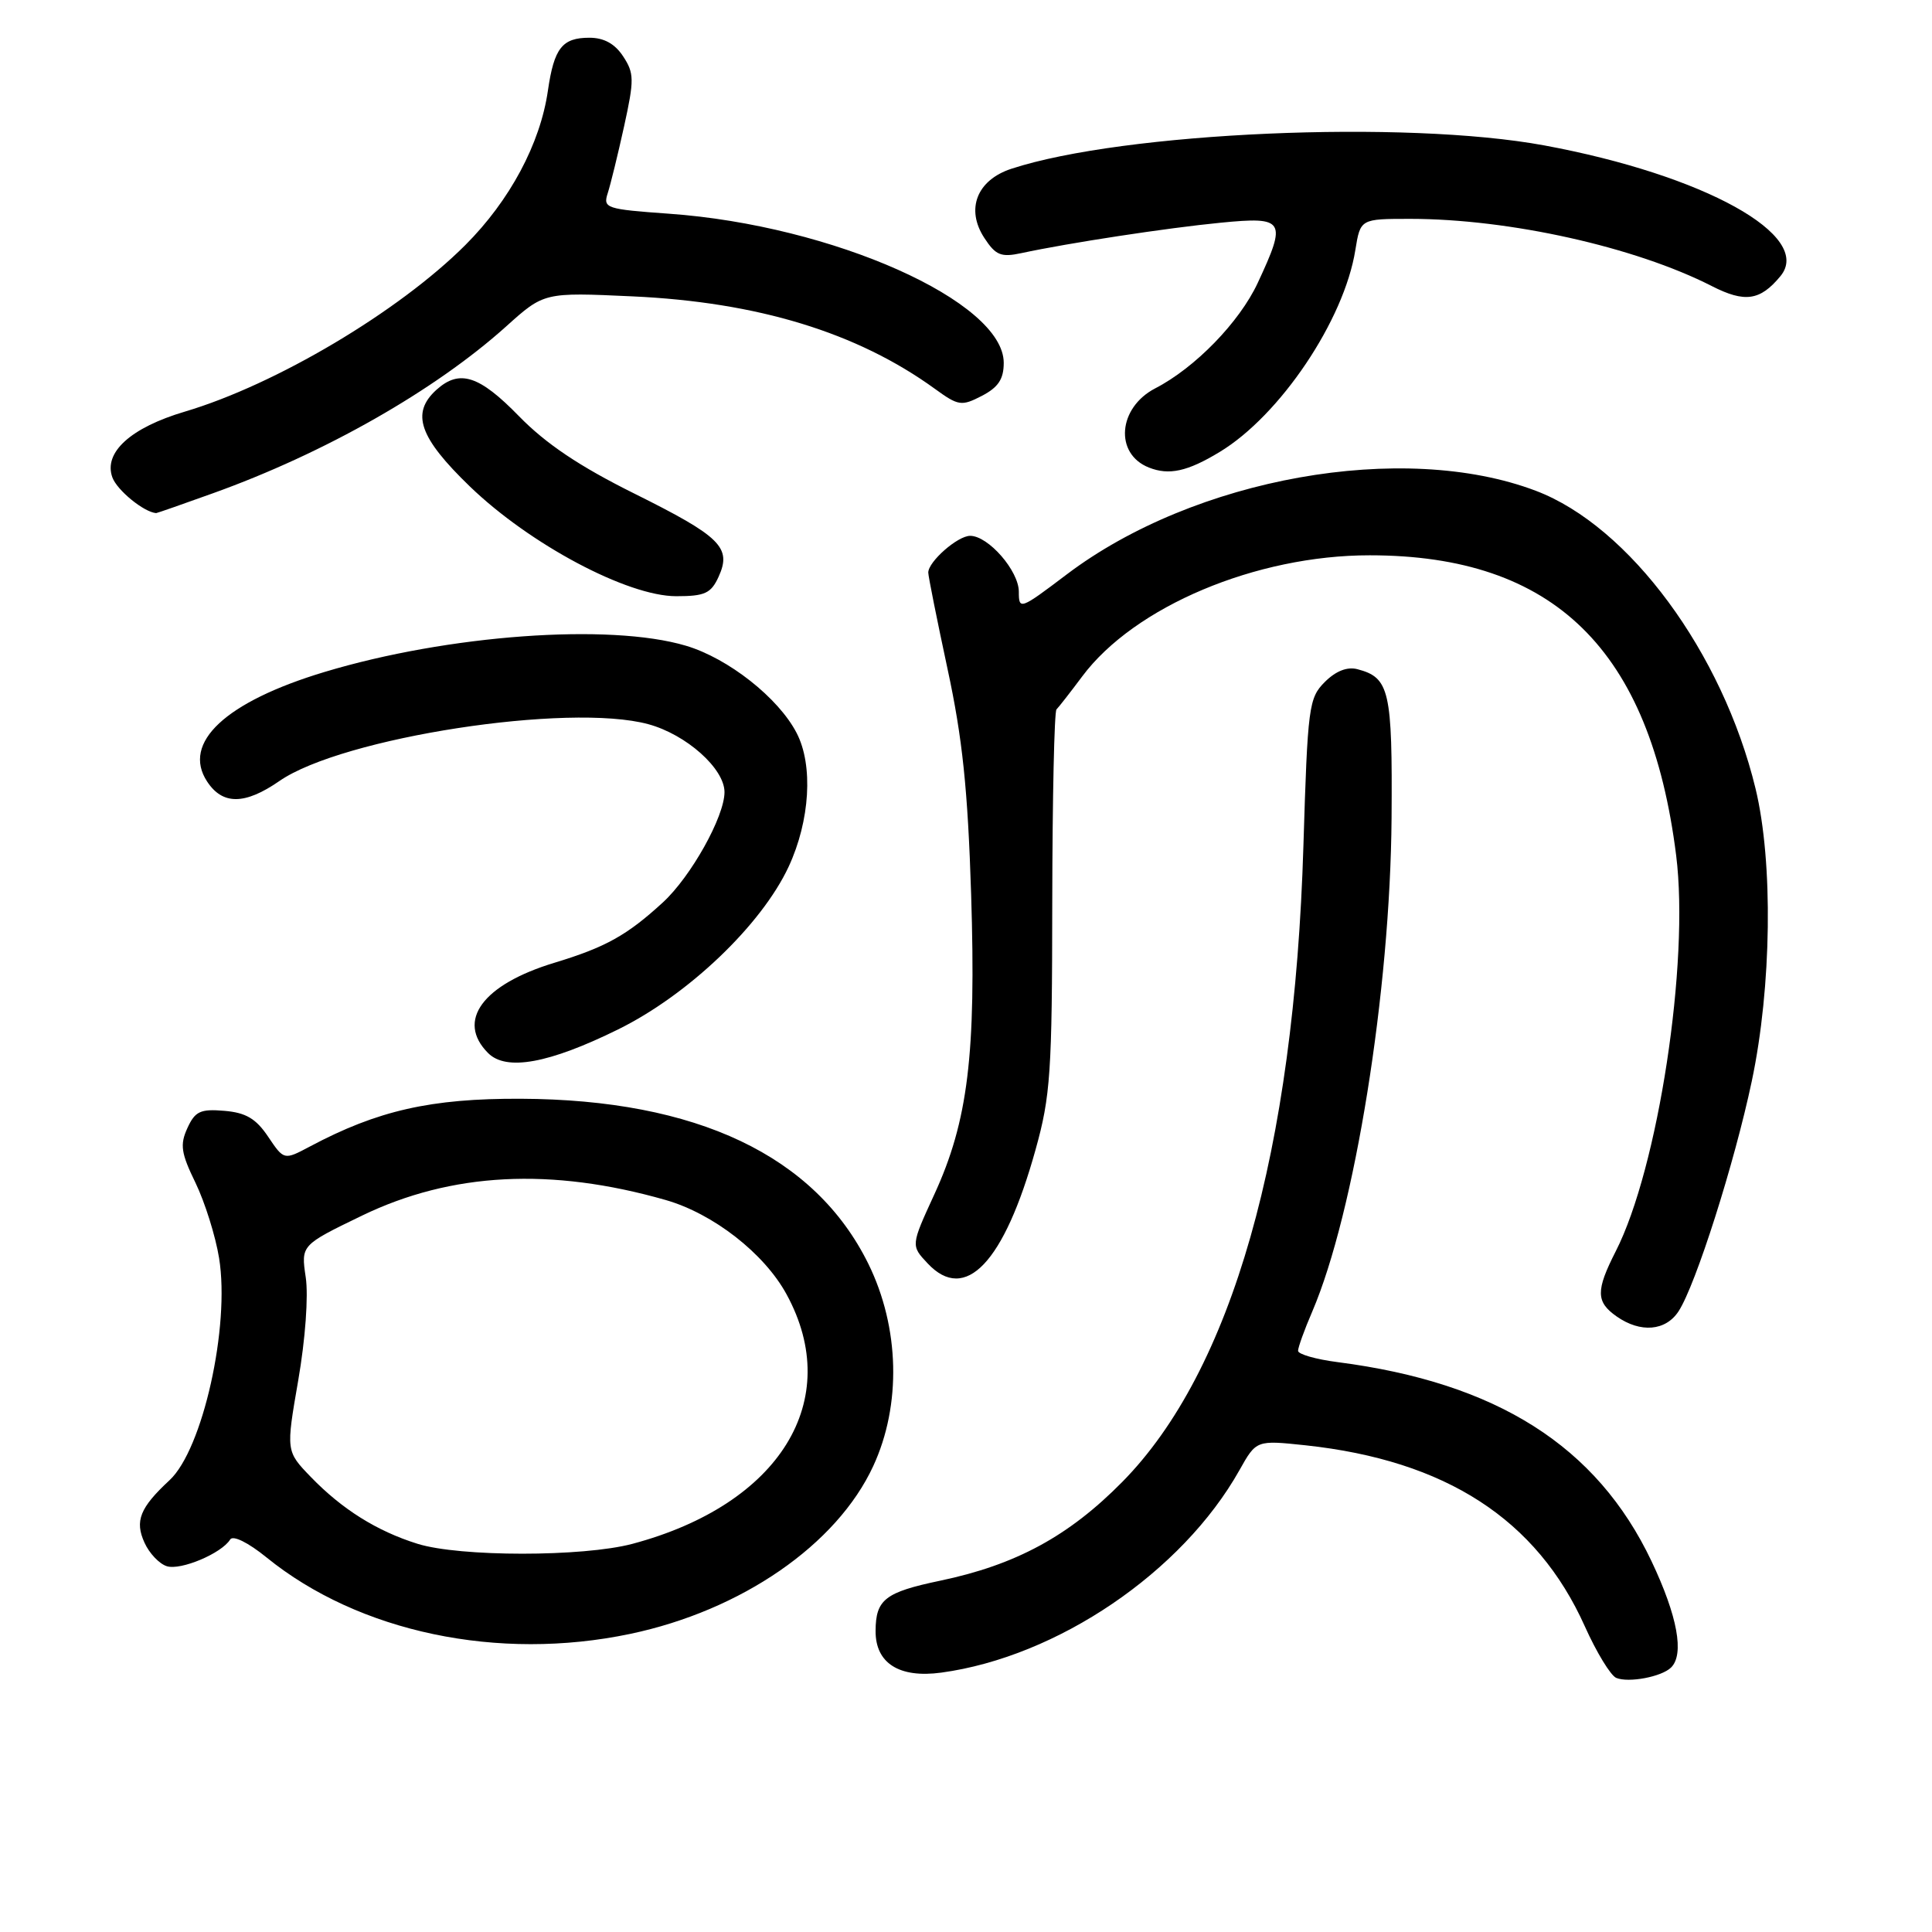 <?xml version="1.0" encoding="UTF-8" standalone="no"?>
<!DOCTYPE svg PUBLIC "-//W3C//DTD SVG 1.1//EN" "http://www.w3.org/Graphics/SVG/1.1/DTD/svg11.dtd" >
<svg xmlns="http://www.w3.org/2000/svg" xmlns:xlink="http://www.w3.org/1999/xlink" version="1.1" viewBox="0 0 256 256">
 <g >
 <path fill="currentColor"
d=" M 221.42 220.96 C 223.21 219.21 222.28 214.13 218.83 206.86 C 211.59 191.62 198.34 183.21 177.25 180.49 C 174.36 180.12 172.00 179.44 172.00 178.99 C 172.00 178.54 172.84 176.19 173.88 173.79 C 179.50 160.66 184.22 131.30 184.39 108.41 C 184.51 91.47 184.12 89.79 179.86 88.67 C 178.51 88.32 177.00 88.91 175.54 90.37 C 173.42 92.49 173.27 93.65 172.71 112.05 C 171.49 152.61 163.21 181.66 148.70 196.37 C 141.62 203.55 134.61 207.35 124.58 209.45 C 117.28 210.98 116.04 211.94 116.02 216.10 C 115.99 220.38 119.15 222.39 124.73 221.63 C 140.10 219.54 156.64 208.32 164.23 194.81 C 166.47 190.82 166.47 190.82 172.99 191.51 C 191.58 193.51 203.63 201.31 209.99 215.48 C 211.54 218.94 213.42 222.02 214.16 222.33 C 215.80 223.01 220.16 222.19 221.42 220.96 Z  M 83.50 216.50 C 98.25 213.40 110.89 204.68 115.71 194.26 C 119.46 186.16 119.21 175.90 115.06 167.46 C 108.00 153.14 92.33 145.69 69.00 145.59 C 57.10 145.54 50.04 147.14 41.06 151.92 C 37.63 153.74 37.63 153.74 35.53 150.62 C 33.92 148.22 32.58 147.43 29.72 147.19 C 26.55 146.92 25.84 147.26 24.83 149.48 C 23.82 151.68 23.99 152.80 25.91 156.74 C 27.15 159.31 28.56 163.79 29.03 166.70 C 30.50 175.74 26.86 192.07 22.46 196.14 C 18.54 199.78 17.83 201.54 19.15 204.42 C 19.78 205.82 21.11 207.22 22.10 207.53 C 23.94 208.12 29.37 205.83 30.50 203.99 C 30.87 203.40 32.87 204.38 35.32 206.37 C 47.55 216.29 66.01 220.17 83.50 216.50 Z  M 222.42 173.75 C 224.69 170.27 229.84 154.08 232.12 143.26 C 234.76 130.76 234.97 114.22 232.62 104.50 C 228.25 86.47 215.89 69.72 203.50 65.03 C 185.93 58.37 158.28 63.30 141.34 76.12 C 135.18 80.78 135.00 80.85 135.00 78.41 C 135.00 75.64 130.96 71.00 128.55 71.00 C 126.89 71.00 123.00 74.42 123.00 75.87 C 123.00 76.35 124.15 82.09 125.55 88.62 C 127.53 97.79 128.24 104.60 128.68 118.50 C 129.35 139.71 128.27 148.56 123.80 158.27 C 120.69 165.04 120.69 165.04 122.92 167.41 C 127.91 172.73 133.05 167.32 137.21 152.36 C 139.20 145.25 139.41 142.12 139.43 119.50 C 139.45 105.75 139.70 94.28 139.99 94.00 C 140.27 93.72 141.81 91.76 143.39 89.64 C 150.30 80.37 166.44 73.57 181.50 73.58 C 205.92 73.58 218.68 86.08 222.10 113.35 C 223.88 127.51 219.71 154.81 214.09 165.81 C 211.44 171.02 211.46 172.51 214.22 174.44 C 217.38 176.65 220.71 176.37 222.42 173.75 Z  M 81.91 136.40 C 91.20 131.82 100.90 122.56 104.50 114.84 C 107.33 108.75 107.78 101.40 105.56 97.13 C 103.16 92.48 96.49 87.22 90.88 85.56 C 80.76 82.55 59.36 84.11 43.00 89.04 C 29.88 92.99 24.07 98.41 27.44 103.55 C 29.49 106.68 32.44 106.66 37.02 103.49 C 45.36 97.71 75.35 93.09 85.91 95.96 C 90.94 97.33 96.00 101.84 96.00 104.96 C 96.00 108.20 91.56 116.15 87.84 119.57 C 83.09 123.93 80.26 125.51 73.47 127.57 C 63.95 130.45 60.41 135.27 64.68 139.54 C 67.09 141.95 72.74 140.92 81.91 136.40 Z  M 95.22 76.42 C 96.98 72.55 95.51 71.10 84.05 65.40 C 76.78 61.79 72.33 58.80 68.77 55.15 C 63.49 49.73 60.88 48.90 57.83 51.65 C 54.42 54.74 55.53 57.96 62.26 64.46 C 70.20 72.12 83.13 79.00 89.60 79.00 C 93.40 79.00 94.21 78.63 95.22 76.42 Z  M 28.19 65.37 C 43.02 60.05 57.63 51.73 67.05 43.27 C 72.09 38.73 72.09 38.73 83.80 39.27 C 100.39 40.03 113.56 44.05 123.86 51.51 C 127.00 53.79 127.40 53.85 130.11 52.45 C 132.28 51.32 133.00 50.23 133.00 48.08 C 133.00 39.96 110.35 29.86 88.67 28.32 C 80.29 27.72 79.88 27.59 80.53 25.59 C 80.90 24.44 81.88 20.45 82.70 16.72 C 84.05 10.57 84.04 9.70 82.57 7.47 C 81.48 5.80 80.03 5.00 78.10 5.00 C 74.49 5.00 73.42 6.37 72.60 12.01 C 71.59 19.04 67.55 26.58 61.66 32.47 C 52.84 41.29 36.56 50.96 24.50 54.54 C 17.31 56.67 13.69 59.96 14.89 63.26 C 15.52 64.97 19.06 67.86 20.69 67.99 C 20.80 67.99 24.17 66.82 28.19 65.37 Z  M 161.61 59.89 C 169.62 55.05 178.11 42.42 179.59 33.13 C 180.26 29.00 180.26 29.00 186.88 29.00 C 200.02 29.01 216.65 32.72 226.81 37.90 C 231.20 40.14 233.22 39.85 235.91 36.60 C 240.36 31.25 225.81 23.19 204.64 19.27 C 186.20 15.86 148.87 17.50 134.02 22.36 C 129.44 23.86 127.93 27.71 130.43 31.53 C 131.93 33.83 132.64 34.12 135.34 33.54 C 141.61 32.19 154.65 30.20 161.75 29.51 C 170.25 28.68 170.54 29.16 166.65 37.50 C 164.23 42.69 158.35 48.74 153.07 51.46 C 148.14 54.02 147.64 60.13 152.23 61.95 C 154.90 63.01 157.34 62.48 161.61 59.89 Z  M 55.32 204.56 C 49.94 202.88 45.33 199.99 41.19 195.71 C 37.89 192.29 37.89 192.29 39.52 182.89 C 40.46 177.46 40.88 171.70 40.51 169.24 C 39.88 164.99 39.88 164.99 47.98 161.07 C 59.82 155.35 73.02 154.67 88.18 159.00 C 94.51 160.81 101.26 166.07 104.22 171.50 C 111.89 185.54 103.34 199.36 83.79 204.57 C 77.23 206.31 60.92 206.31 55.32 204.56 Z "/>
</g>
</svg>